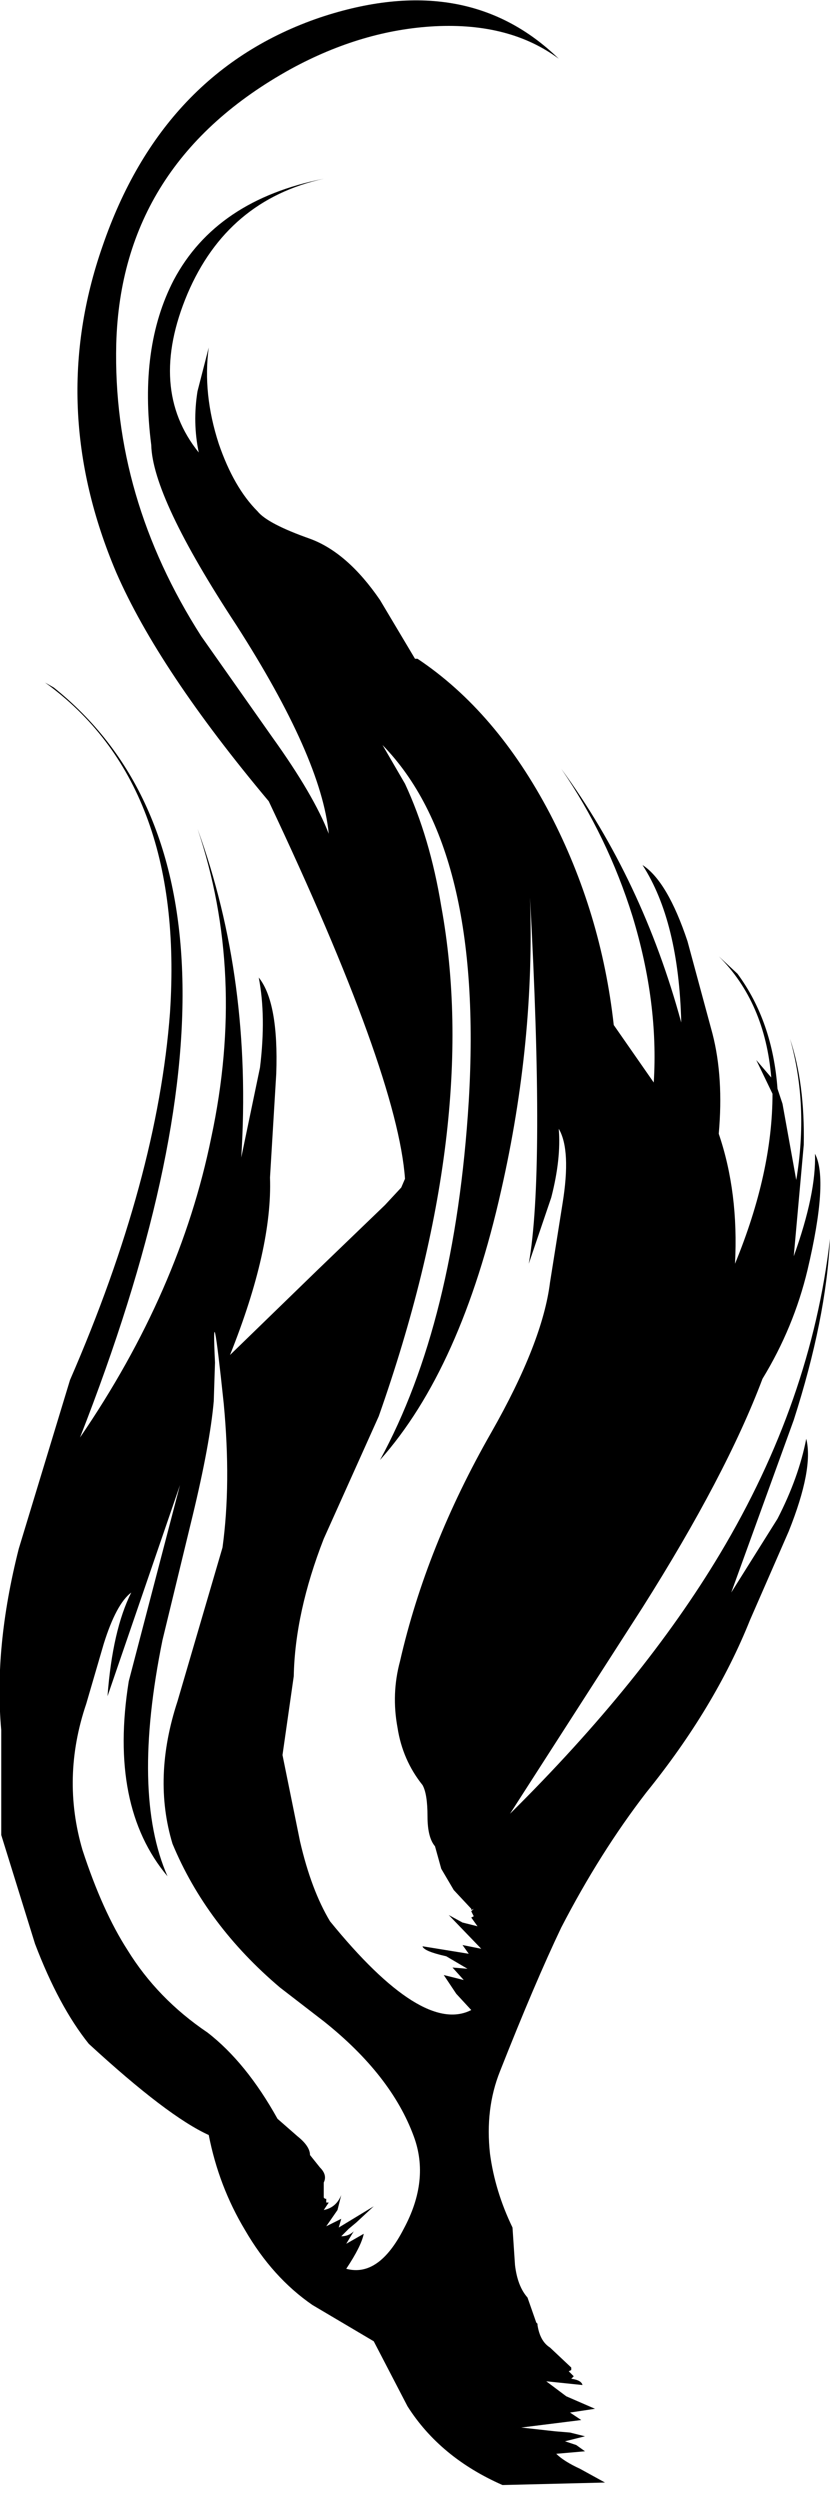 <?xml version="1.0" encoding="UTF-8" standalone="no"?>
<svg xmlns:xlink="http://www.w3.org/1999/xlink" height="100.0px" width="33.2px" xmlns="http://www.w3.org/2000/svg">
  <g transform="matrix(1.0, 0.0, 0.0, 1.0, 16.6, 50.0)">
    <path d="M-8.05 6.05 Q-8.2 7.75 -8.9 10.65 L-10.1 15.6 Q-11.35 21.75 -9.9 25.05 -12.25 22.25 -11.45 17.25 L-9.4 9.4 -12.3 17.85 Q-12.1 15.2 -11.35 13.7 -11.95 14.15 -12.45 15.75 L-13.15 18.15 Q-14.15 21.1 -13.3 24.0 -12.5 26.45 -11.5 28.0 -10.3 29.95 -8.3 31.3 -6.75 32.5 -5.5 34.75 L-4.7 35.45 Q-4.2 35.85 -4.2 36.2 L-3.8 36.7 Q-3.5 37.0 -3.65 37.3 L-3.65 37.9 -3.6 37.95 -3.55 37.95 -3.55 38.1 -3.45 38.1 -3.65 38.4 Q-3.15 38.3 -2.95 37.8 L-3.1 38.4 -3.55 39.05 -2.95 38.75 -3.05 39.1 -1.65 38.25 -2.35 38.9 -2.65 39.15 -2.95 39.45 Q-2.65 39.45 -2.45 39.25 L-2.75 39.75 -2.05 39.35 Q-2.15 39.85 -2.75 40.75 -1.45 41.1 -0.45 39.15 0.6 37.2 -0.05 35.45 -0.95 33.0 -3.65 30.85 L-5.4 29.5 Q-8.35 27.0 -9.7 23.75 -10.5 21.1 -9.5 18.05 L-7.7 11.9 Q-7.35 9.35 -7.65 6.15 -8.15 1.4 -8.0 4.5 L-8.05 6.05 M-0.4 -18.65 Q0.6 -16.5 1.05 -13.75 2.65 -5.0 -1.45 6.65 L-3.65 11.55 Q-4.8 14.5 -4.85 17.05 L-5.3 20.2 -4.6 23.65 Q-4.15 25.6 -3.4 26.85 0.3 31.4 2.25 30.4 L1.65 29.75 1.15 29.0 1.95 29.2 1.5 28.7 2.1 28.75 1.25 28.25 Q0.35 28.05 0.3 27.85 L2.15 28.15 1.9 27.8 2.65 27.95 1.35 26.6 1.9 26.9 2.5 27.05 2.25 26.7 2.35 26.65 2.25 26.45 2.35 26.35 2.25 26.4 2.25 26.35 1.55 25.6 1.05 24.75 0.8 23.85 Q0.5 23.5 0.5 22.65 0.5 21.75 0.3 21.4 -0.5 20.4 -0.7 19.1 -0.95 17.75 -0.6 16.45 0.45 11.85 3.05 7.3 5.1 3.7 5.4 1.3 L5.9 -1.85 Q6.25 -4.0 5.75 -4.85 5.85 -3.65 5.45 -2.1 L4.55 0.55 Q5.2 -3.1 4.6 -14.1 4.8 -8.35 3.45 -2.4 1.85 4.75 -1.4 8.4 1.6 2.9 2.15 -5.95 2.75 -16.05 -1.3 -20.2 L-0.4 -18.65 M-3.8 -49.3 Q2.05 -51.25 5.75 -47.65 3.8 -49.1 0.8 -48.95 -2.1 -48.8 -4.95 -47.25 -11.75 -43.5 -11.95 -36.25 -12.1 -30.1 -8.55 -24.55 L-5.7 -20.5 Q-4.05 -18.2 -3.45 -16.65 -3.75 -19.7 -7.15 -25.0 -10.5 -30.1 -10.55 -32.2 -11.05 -36.1 -9.65 -38.8 -7.95 -42.0 -3.65 -42.85 -7.5 -42.0 -9.1 -38.25 -10.7 -34.45 -8.65 -31.9 -8.9 -33.1 -8.7 -34.35 L-8.25 -36.1 Q-8.5 -34.25 -7.85 -32.25 -7.25 -30.5 -6.3 -29.55 -5.9 -29.05 -4.2 -28.45 -2.7 -27.9 -1.4 -26.0 L0.0 -23.65 0.1 -23.65 Q3.25 -21.55 5.4 -17.45 7.45 -13.5 7.95 -9.0 L9.55 -6.7 Q9.75 -9.9 8.7 -13.35 7.7 -16.55 5.85 -19.25 9.1 -14.8 10.65 -9.1 10.55 -13.15 9.1 -15.4 10.1 -14.75 10.9 -12.35 L11.9 -8.65 Q12.35 -6.9 12.15 -4.65 12.95 -2.3 12.8 0.55 14.3 -3.1 14.3 -6.25 L13.65 -7.6 14.25 -6.9 Q14.0 -9.9 12.15 -11.75 L12.9 -11.05 Q14.3 -9.15 14.5 -6.45 L14.7 -5.85 15.25 -2.8 Q15.75 -5.8 15.0 -8.45 15.6 -6.65 15.55 -4.2 L15.15 0.25 Q16.05 -2.25 16.0 -3.85 16.55 -2.8 15.7 0.8 15.15 3.1 13.9 5.15 12.45 9.0 9.1 14.3 L3.8 22.55 Q9.15 17.25 12.2 12.15 15.85 6.05 16.6 -0.45 16.45 2.75 15.15 6.8 L12.65 13.7 14.5 10.75 Q15.35 9.1 15.65 7.55 15.95 8.75 14.95 11.25 L13.4 14.8 Q12.0 18.3 9.25 21.7 7.4 24.1 5.85 27.1 4.8 29.3 3.4 32.85 2.8 34.35 3.0 36.15 3.2 37.65 3.9 39.1 L4.0 40.6 Q4.1 41.45 4.5 41.9 L4.85 42.9 4.9 42.95 4.9 43.0 Q5.0 43.65 5.4 43.9 L6.25 44.7 6.25 44.8 6.15 44.85 6.35 45.05 6.25 45.15 Q6.65 45.2 6.7 45.4 L5.25 45.25 6.05 45.85 7.2 46.35 6.2 46.5 6.65 46.8 4.25 47.1 5.6 47.25 6.2 47.3 6.8 47.45 6.0 47.65 6.45 47.8 6.8 48.05 5.65 48.15 Q5.95 48.45 6.6 48.75 L7.6 49.3 3.5 49.4 Q1.0 48.3 -0.3 46.25 L-1.65 43.65 -4.1 42.2 Q-5.7 41.1 -6.8 39.2 -7.85 37.45 -8.25 35.4 -9.9 34.65 -13.05 31.75 -14.25 30.25 -15.2 27.75 L-16.55 23.4 -16.55 19.2 Q-16.85 15.9 -15.85 11.95 L-13.8 5.2 Q-10.3 -2.85 -9.8 -9.5 -9.2 -18.65 -14.8 -22.7 L-14.45 -22.5 Q-4.7 -14.7 -13.4 7.5 -9.4 1.65 -8.15 -4.5 -6.75 -11.05 -8.7 -16.85 -6.5 -10.8 -6.95 -3.7 L-6.2 -7.3 Q-5.95 -9.35 -6.25 -10.9 -5.45 -9.9 -5.55 -7.05 L-5.8 -2.9 Q-5.7 -0.05 -7.4 4.2 L-3.9 0.8 -1.2 -1.8 -0.55 -2.5 -0.4 -2.85 Q-0.7 -7.05 -5.85 -17.95 -10.25 -23.2 -11.95 -27.1 -14.75 -33.7 -12.5 -40.15 -10.1 -47.15 -3.8 -49.3" fill="#000000" fill-rule="evenodd" stroke="none"/>
  </g>
</svg>
